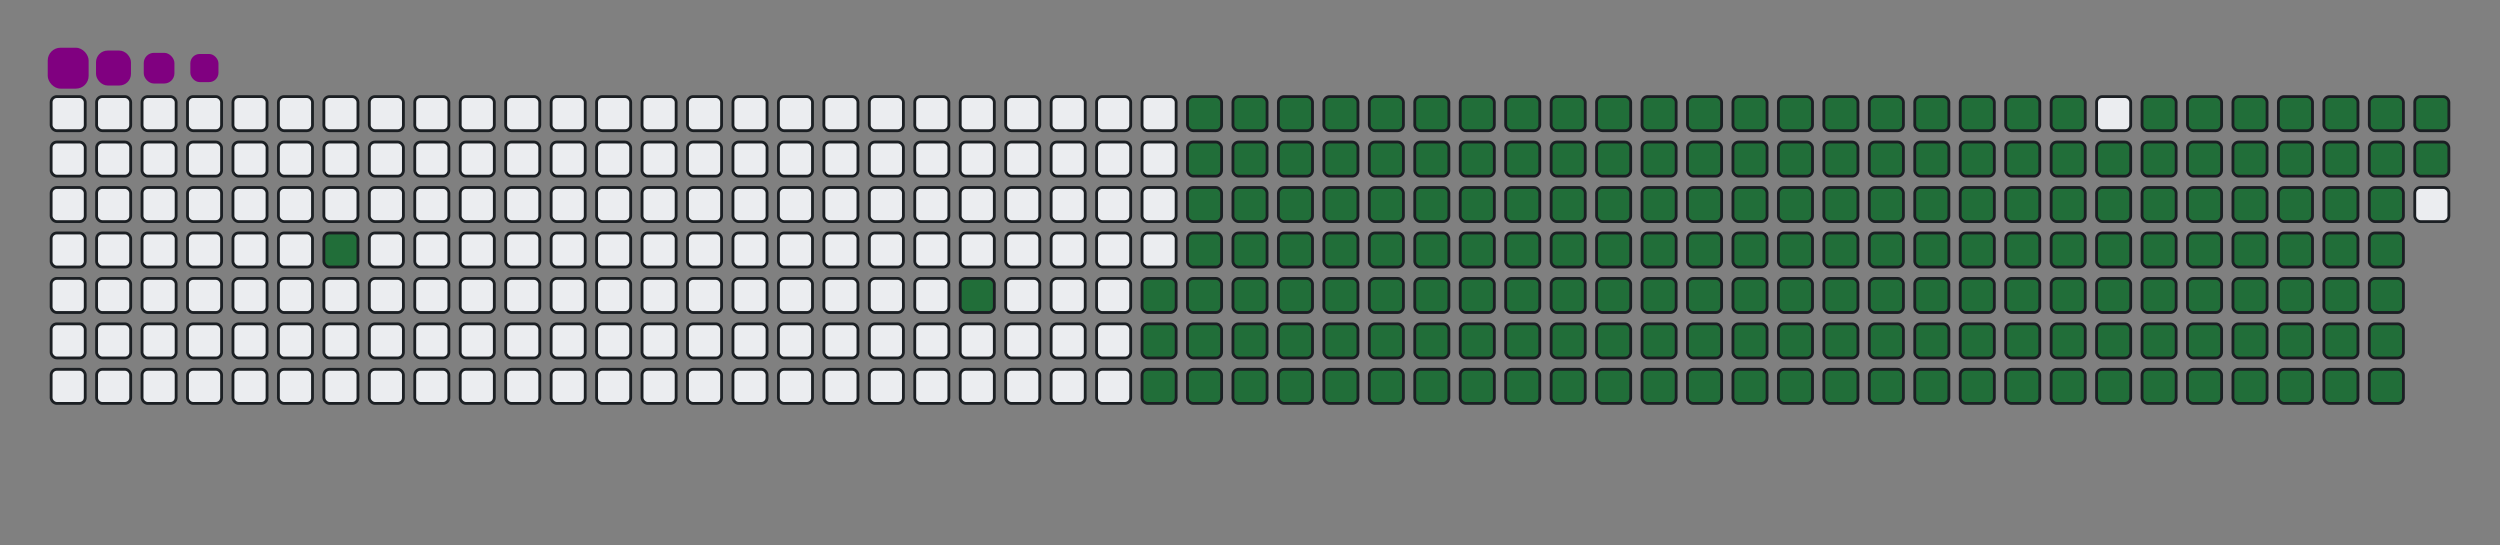 <svg viewBox="-16 -32 880 192" width="880" height="192" xmlns="http://www.w3.org/2000/svg"><rect x="-16" y="-32" width="880" height="192" fill="#808080" stroke="none"/><desc>Generated with https://github.com/Platane/snk</desc><style>@keyframes c0{3.63%{fill:#216e39}3.65%,to{fill:#ebedf0}}@keyframes c1{9.08%{fill:#216e39}9.1%,to{fill:#ebedf0}}@keyframes c2{10.54%{fill:#216e39}10.56%,to{fill:#ebedf0}}@keyframes c3{58.17%{fill:#216e39}58.19%,to{fill:#ebedf0}}@keyframes c4{58.54%{fill:#216e39}58.56%,to{fill:#ebedf0}}@keyframes c5{36.35%{fill:#216e39}36.37%,to{fill:#ebedf0}}@keyframes c6{36.72%{fill:#216e39}36.74%,to{fill:#ebedf0}}@keyframes c7{77.08%{fill:#216e39}77.1%,to{fill:#ebedf0}}@keyframes c8{77.44%{fill:#216e39}77.46%,to{fill:#ebedf0}}@keyframes c9{10.9%{fill:#216e39}10.92%,to{fill:#ebedf0}}@keyframes ca{57.81%{fill:#216e39}57.83%,to{fill:#ebedf0}}@keyframes cb{58.9%{fill:#216e39}58.92%,to{fill:#ebedf0}}@keyframes cc{35.99%{fill:#216e39}36.01%,to{fill:#ebedf0}}@keyframes cd{37.08%{fill:#216e39}37.1%,to{fill:#ebedf0}}@keyframes ce{76.72%{fill:#216e39}76.74%,to{fill:#ebedf0}}@keyframes cf{77.81%{fill:#216e39}77.83%,to{fill:#ebedf0}}@keyframes cg{11.26%{fill:#216e39}11.28%,to{fill:#ebedf0}}@keyframes ch{57.44%{fill:#216e39}57.46%,to{fill:#ebedf0}}@keyframes ci{59.26%{fill:#216e39}59.28%,to{fill:#ebedf0}}@keyframes cj{35.63%{fill:#216e39}35.65%,to{fill:#ebedf0}}@keyframes ck{37.44%{fill:#216e39}37.46%,to{fill:#ebedf0}}@keyframes cl{76.35%{fill:#216e39}76.37%,to{fill:#ebedf0}}@keyframes cm{78.17%{fill:#216e39}78.19%,to{fill:#ebedf0}}@keyframes cn{11.63%{fill:#216e39}11.65%,to{fill:#ebedf0}}@keyframes co{57.08%{fill:#216e39}57.1%,to{fill:#ebedf0}}@keyframes cp{59.63%{fill:#216e39}59.65%,to{fill:#ebedf0}}@keyframes cq{35.26%{fill:#216e39}35.28%,to{fill:#ebedf0}}@keyframes cr{37.81%{fill:#216e39}37.83%,to{fill:#ebedf0}}@keyframes cs{75.99%{fill:#216e39}76.01%,to{fill:#ebedf0}}@keyframes ct{78.54%{fill:#216e39}78.56%,to{fill:#ebedf0}}@keyframes cu{11.99%{fill:#216e39}12.01%,to{fill:#ebedf0}}@keyframes cv{56.72%{fill:#216e39}56.74%,to{fill:#ebedf0}}@keyframes cw{59.99%{fill:#216e39}60.01%,to{fill:#ebedf0}}@keyframes cx{34.9%{fill:#216e39}34.92%,to{fill:#ebedf0}}@keyframes cy{38.17%{fill:#216e39}38.19%,to{fill:#ebedf0}}@keyframes cz{75.63%{fill:#216e39}75.65%,to{fill:#ebedf0}}@keyframes c10{78.9%{fill:#216e39}78.92%,to{fill:#ebedf0}}@keyframes c11{12.35%{fill:#216e39}12.37%,to{fill:#ebedf0}}@keyframes c12{56.35%{fill:#216e39}56.37%,to{fill:#ebedf0}}@keyframes c13{60.35%{fill:#216e39}60.37%,to{fill:#ebedf0}}@keyframes c14{34.54%{fill:#216e39}34.56%,to{fill:#ebedf0}}@keyframes c15{38.54%{fill:#216e39}38.56%,to{fill:#ebedf0}}@keyframes c16{75.26%{fill:#216e39}75.28%,to{fill:#ebedf0}}@keyframes c17{79.26%{fill:#216e39}79.28%,to{fill:#ebedf0}}@keyframes c18{12.72%{fill:#216e39}12.74%,to{fill:#ebedf0}}@keyframes c19{55.99%{fill:#216e39}56.01%,to{fill:#ebedf0}}@keyframes c1a{60.72%{fill:#216e39}60.74%,to{fill:#ebedf0}}@keyframes c1b{34.17%{fill:#216e39}34.19%,to{fill:#ebedf0}}@keyframes c1c{38.9%{fill:#216e39}38.92%,to{fill:#ebedf0}}@keyframes c1d{74.9%{fill:#216e39}74.92%,to{fill:#ebedf0}}@keyframes c1e{79.63%{fill:#216e39}79.65%,to{fill:#ebedf0}}@keyframes c1f{13.08%{fill:#216e39}13.1%,to{fill:#ebedf0}}@keyframes c1g{55.63%{fill:#216e39}55.65%,to{fill:#ebedf0}}@keyframes c1h{61.08%{fill:#216e39}61.1%,to{fill:#ebedf0}}@keyframes c1i{33.81%{fill:#216e39}33.83%,to{fill:#ebedf0}}@keyframes c1j{39.26%{fill:#216e39}39.28%,to{fill:#ebedf0}}@keyframes c1k{74.54%{fill:#216e39}74.56%,to{fill:#ebedf0}}@keyframes c1l{79.99%{fill:#216e39}80.01%,to{fill:#ebedf0}}@keyframes c1m{13.44%{fill:#216e39}13.46%,to{fill:#ebedf0}}@keyframes c1n{55.26%{fill:#216e39}55.28%,to{fill:#ebedf0}}@keyframes c1o{61.44%{fill:#216e39}61.46%,to{fill:#ebedf0}}@keyframes c1p{33.44%{fill:#216e39}33.46%,to{fill:#ebedf0}}@keyframes c1q{39.63%{fill:#216e39}39.65%,to{fill:#ebedf0}}@keyframes c1r{74.17%{fill:#216e39}74.19%,to{fill:#ebedf0}}@keyframes c1s{80.35%{fill:#216e39}80.37%,to{fill:#ebedf0}}@keyframes c1t{13.81%{fill:#216e39}13.83%,to{fill:#ebedf0}}@keyframes c1u{54.9%{fill:#216e39}54.92%,to{fill:#ebedf0}}@keyframes c1v{61.81%{fill:#216e39}61.83%,to{fill:#ebedf0}}@keyframes c1w{33.08%{fill:#216e39}33.1%,to{fill:#ebedf0}}@keyframes c1x{39.99%{fill:#216e39}40.01%,to{fill:#ebedf0}}@keyframes c1y{73.81%{fill:#216e39}73.83%,to{fill:#ebedf0}}@keyframes c1z{80.72%{fill:#216e39}80.74%,to{fill:#ebedf0}}@keyframes c20{14.17%{fill:#216e39}14.19%,to{fill:#ebedf0}}@keyframes c21{54.54%{fill:#216e39}54.56%,to{fill:#ebedf0}}@keyframes c22{62.17%{fill:#216e39}62.19%,to{fill:#ebedf0}}@keyframes c23{32.72%{fill:#216e39}32.74%,to{fill:#ebedf0}}@keyframes c24{40.35%{fill:#216e39}40.37%,to{fill:#ebedf0}}@keyframes c25{73.44%{fill:#216e39}73.46%,to{fill:#ebedf0}}@keyframes c26{81.08%{fill:#216e39}81.1%,to{fill:#ebedf0}}@keyframes c27{14.54%{fill:#216e39}14.56%,to{fill:#ebedf0}}@keyframes c28{54.17%{fill:#216e39}54.19%,to{fill:#ebedf0}}@keyframes c29{62.54%{fill:#216e39}62.56%,to{fill:#ebedf0}}@keyframes c2a{32.35%{fill:#216e39}32.37%,to{fill:#ebedf0}}@keyframes c2b{40.72%{fill:#216e39}40.74%,to{fill:#ebedf0}}@keyframes c2c{73.08%{fill:#216e39}73.1%,to{fill:#ebedf0}}@keyframes c2d{81.44%{fill:#216e39}81.46%,to{fill:#ebedf0}}@keyframes c2e{14.9%{fill:#216e39}14.92%,to{fill:#ebedf0}}@keyframes c2f{53.81%{fill:#216e39}53.83%,to{fill:#ebedf0}}@keyframes c2g{62.9%{fill:#216e39}62.92%,to{fill:#ebedf0}}@keyframes c2h{31.99%{fill:#216e39}32.01%,to{fill:#ebedf0}}@keyframes c2i{41.08%{fill:#216e39}41.1%,to{fill:#ebedf0}}@keyframes c2j{72.72%{fill:#216e39}72.74%,to{fill:#ebedf0}}@keyframes c2k{81.81%{fill:#216e39}81.83%,to{fill:#ebedf0}}@keyframes c2l{15.26%{fill:#216e39}15.28%,to{fill:#ebedf0}}@keyframes c2m{53.44%{fill:#216e39}53.46%,to{fill:#ebedf0}}@keyframes c2n{63.26%{fill:#216e39}63.28%,to{fill:#ebedf0}}@keyframes c2o{31.63%{fill:#216e39}31.65%,to{fill:#ebedf0}}@keyframes c2p{41.44%{fill:#216e39}41.46%,to{fill:#ebedf0}}@keyframes c2q{72.35%{fill:#216e39}72.37%,to{fill:#ebedf0}}@keyframes c2r{82.17%{fill:#216e39}82.19%,to{fill:#ebedf0}}@keyframes c2s{15.63%{fill:#216e39}15.65%,to{fill:#ebedf0}}@keyframes c2t{53.08%{fill:#216e39}53.1%,to{fill:#ebedf0}}@keyframes c2u{63.63%{fill:#216e39}63.65%,to{fill:#ebedf0}}@keyframes c2v{31.26%{fill:#216e39}31.28%,to{fill:#ebedf0}}@keyframes c2w{41.81%{fill:#216e39}41.83%,to{fill:#ebedf0}}@keyframes c2x{71.99%{fill:#216e39}72.01%,to{fill:#ebedf0}}@keyframes c2y{82.54%{fill:#216e39}82.56%,to{fill:#ebedf0}}@keyframes c2z{15.99%{fill:#216e39}16.01%,to{fill:#ebedf0}}@keyframes c30{52.72%{fill:#216e39}52.74%,to{fill:#ebedf0}}@keyframes c31{63.99%{fill:#216e39}64.01%,to{fill:#ebedf0}}@keyframes c32{30.9%{fill:#216e39}30.92%,to{fill:#ebedf0}}@keyframes c33{42.17%{fill:#216e39}42.19%,to{fill:#ebedf0}}@keyframes c34{71.63%{fill:#216e39}71.65%,to{fill:#ebedf0}}@keyframes c35{82.9%{fill:#216e39}82.92%,to{fill:#ebedf0}}@keyframes c36{16.35%{fill:#216e39}16.37%,to{fill:#ebedf0}}@keyframes c37{52.35%{fill:#216e39}52.37%,to{fill:#ebedf0}}@keyframes c38{64.35%{fill:#216e39}64.37%,to{fill:#ebedf0}}@keyframes c39{30.54%{fill:#216e39}30.56%,to{fill:#ebedf0}}@keyframes c3a{42.54%{fill:#216e39}42.56%,to{fill:#ebedf0}}@keyframes c3b{71.26%{fill:#216e39}71.28%,to{fill:#ebedf0}}@keyframes c3c{83.26%{fill:#216e39}83.28%,to{fill:#ebedf0}}@keyframes c3d{16.72%{fill:#216e39}16.74%,to{fill:#ebedf0}}@keyframes c3e{51.99%{fill:#216e39}52.01%,to{fill:#ebedf0}}@keyframes c3f{64.72%{fill:#216e39}64.74%,to{fill:#ebedf0}}@keyframes c3g{30.17%{fill:#216e39}30.19%,to{fill:#ebedf0}}@keyframes c3h{42.9%{fill:#216e39}42.92%,to{fill:#ebedf0}}@keyframes c3i{70.9%{fill:#216e39}70.92%,to{fill:#ebedf0}}@keyframes c3j{70.54%{fill:#216e39}70.56%,to{fill:#ebedf0}}@keyframes c3k{17.08%{fill:#216e39}17.1%,to{fill:#ebedf0}}@keyframes c3l{51.63%{fill:#216e39}51.65%,to{fill:#ebedf0}}@keyframes c3m{65.08%{fill:#216e39}65.1%,to{fill:#ebedf0}}@keyframes c3n{29.81%{fill:#216e39}29.83%,to{fill:#ebedf0}}@keyframes c3o{43.26%{fill:#216e39}43.28%,to{fill:#ebedf0}}@keyframes c3p{43.63%{fill:#216e39}43.65%,to{fill:#ebedf0}}@keyframes c3q{70.17%{fill:#216e39}70.19%,to{fill:#ebedf0}}@keyframes c3r{17.44%{fill:#216e39}17.46%,to{fill:#ebedf0}}@keyframes c3s{51.26%{fill:#216e39}51.28%,to{fill:#ebedf0}}@keyframes c3t{65.44%{fill:#216e39}65.46%,to{fill:#ebedf0}}@keyframes c3u{29.44%{fill:#216e39}29.46%,to{fill:#ebedf0}}@keyframes c3v{29.08%{fill:#216e39}29.1%,to{fill:#ebedf0}}@keyframes c3w{43.99%{fill:#216e39}44.01%,to{fill:#ebedf0}}@keyframes c3x{44.35%{fill:#216e39}44.37%,to{fill:#ebedf0}}@keyframes c3y{17.81%{fill:#216e39}17.83%,to{fill:#ebedf0}}@keyframes c3z{50.9%{fill:#216e39}50.92%,to{fill:#ebedf0}}@keyframes c40{65.81%{fill:#216e39}65.83%,to{fill:#ebedf0}}@keyframes c41{28.72%{fill:#216e39}28.74%,to{fill:#ebedf0}}@keyframes c42{28.35%{fill:#216e39}28.37%,to{fill:#ebedf0}}@keyframes c43{44.72%{fill:#216e39}44.74%,to{fill:#ebedf0}}@keyframes c44{18.17%{fill:#216e39}18.19%,to{fill:#ebedf0}}@keyframes c45{50.54%{fill:#216e39}50.56%,to{fill:#ebedf0}}@keyframes c46{66.17%{fill:#216e39}66.19%,to{fill:#ebedf0}}@keyframes c47{24.35%{fill:#216e39}24.37%,to{fill:#ebedf0}}@keyframes c48{24.72%{fill:#216e39}24.74%,to{fill:#ebedf0}}@keyframes c49{27.99%{fill:#216e39}28.01%,to{fill:#ebedf0}}@keyframes c4a{45.08%{fill:#216e39}45.1%,to{fill:#ebedf0}}@keyframes c4b{18.54%{fill:#216e39}18.56%,to{fill:#ebedf0}}@keyframes c4c{50.17%{fill:#216e39}50.19%,to{fill:#ebedf0}}@keyframes c4d{66.54%{fill:#216e39}66.56%,to{fill:#ebedf0}}@keyframes c4e{23.99%{fill:#216e39}24.01%,to{fill:#ebedf0}}@keyframes c4f{25.08%{fill:#216e39}25.1%,to{fill:#ebedf0}}@keyframes c4g{27.63%{fill:#216e39}27.65%,to{fill:#ebedf0}}@keyframes c4h{45.44%{fill:#216e39}45.46%,to{fill:#ebedf0}}@keyframes c4i{18.9%{fill:#216e39}18.92%,to{fill:#ebedf0}}@keyframes c4j{49.81%{fill:#216e39}49.83%,to{fill:#ebedf0}}@keyframes c4k{66.9%{fill:#216e39}66.92%,to{fill:#ebedf0}}@keyframes c4l{23.63%{fill:#216e39}23.65%,to{fill:#ebedf0}}@keyframes c4m{25.44%{fill:#216e39}25.46%,to{fill:#ebedf0}}@keyframes c4n{27.26%{fill:#216e39}27.28%,to{fill:#ebedf0}}@keyframes c4o{45.81%{fill:#216e39}45.83%,to{fill:#ebedf0}}@keyframes c4p{19.26%{fill:#216e39}19.28%,to{fill:#ebedf0}}@keyframes c4q{49.44%{fill:#216e39}49.46%,to{fill:#ebedf0}}@keyframes c4r{67.26%{fill:#216e39}67.28%,to{fill:#ebedf0}}@keyframes c4s{23.26%{fill:#216e39}23.28%,to{fill:#ebedf0}}@keyframes c4t{25.81%{fill:#216e39}25.83%,to{fill:#ebedf0}}@keyframes c4u{26.9%{fill:#216e39}26.92%,to{fill:#ebedf0}}@keyframes c4v{46.17%{fill:#216e39}46.19%,to{fill:#ebedf0}}@keyframes c4w{19.63%{fill:#216e39}19.65%,to{fill:#ebedf0}}@keyframes c4x{49.08%{fill:#216e39}49.1%,to{fill:#ebedf0}}@keyframes c4y{48.72%{fill:#216e39}48.74%,to{fill:#ebedf0}}@keyframes c4z{22.9%{fill:#216e39}22.92%,to{fill:#ebedf0}}@keyframes c50{26.17%{fill:#216e39}26.19%,to{fill:#ebedf0}}@keyframes c51{26.54%{fill:#216e39}26.56%,to{fill:#ebedf0}}@keyframes c52{46.54%{fill:#216e39}46.56%,to{fill:#ebedf0}}@keyframes c53{19.99%{fill:#216e39}20.01%,to{fill:#ebedf0}}@keyframes c54{47.26%{fill:#216e39}47.28%,to{fill:#ebedf0}}@keyframes c55{48.35%{fill:#216e39}48.37%,to{fill:#ebedf0}}@keyframes c56{22.54%{fill:#216e39}22.56%,to{fill:#ebedf0}}@keyframes c57{21.44%{fill:#216e39}21.46%,to{fill:#ebedf0}}@keyframes c58{21.08%{fill:#216e39}21.1%,to{fill:#ebedf0}}@keyframes c59{20.72%{fill:#216e39}20.74%,to{fill:#ebedf0}}@keyframes c5a{20.35%{fill:#216e39}20.37%,to{fill:#ebedf0}}@keyframes c5b{47.63%{fill:#216e39}47.65%,to{fill:#ebedf0}}@keyframes c5c{47.99%{fill:#216e39}48.01%,to{fill:#ebedf0}}@keyframes c5d{22.17%{fill:#216e39}22.19%,to{fill:#ebedf0}}@keyframes c5e{21.81%{fill:#216e39}21.83%,to{fill:#ebedf0}}@keyframes u0{3.63%{transform:scale(0,1)}10.54%,3.65%,9.08%,9.1%{transform:scale(.01,1)}10.56%,10.9%,10.92%,11.26%{transform:scale(.02,1)}11.28%,11.63%,11.65%,11.99%{transform:scale(.03,1)}12.01%,12.35%,12.37%,12.72%{transform:scale(.04,1)}12.74%,13.08%,13.1%,13.44%{transform:scale(.05,1)}13.46%,13.81%,13.83%,14.17%{transform:scale(.06,1)}14.19%,14.54%,14.56%,14.9%{transform:scale(.07,1)}14.92%,15.26%,15.28%,15.63%{transform:scale(.08,1)}15.65%,15.99%,16.01%,16.35%{transform:scale(.09,1)}16.37%,16.72%,16.74%,17.08%{transform:scale(.1,1)}17.1%,17.44%,17.46%,17.81%{transform:scale(.11,1)}17.83%,18.17%,18.19%,18.54%{transform:scale(.12,1)}18.56%,18.9%,18.92%,19.26%{transform:scale(.13,1)}19.28%,19.63%,19.65%,19.99%{transform:scale(.14,1)}20.01%,20.35%,20.37%,20.72%{transform:scale(.15,1)}20.74%,21.08%,21.1%,21.44%{transform:scale(.16,1)}21.46%,21.81%,21.83%,22.17%{transform:scale(.17,1)}22.19%,22.54%,22.56%,22.9%{transform:scale(.18,1)}22.92%,23.26%,23.28%,23.63%{transform:scale(.19,1)}23.65%,23.99%{transform:scale(.2,1)}24.01%,24.35%,24.37%,24.72%{transform:scale(.21,1)}24.74%,25.08%,25.1%,25.44%{transform:scale(.22,1)}25.46%,25.81%,25.83%,26.17%{transform:scale(.23,1)}26.19%,26.54%,26.56%,26.9%{transform:scale(.24,1)}26.92%,27.26%,27.28%,27.63%{transform:scale(.25,1)}27.65%,27.99%,28.01%,28.35%{transform:scale(.26,1)}28.37%,28.72%,28.74%,29.08%{transform:scale(.27,1)}29.1%,29.44%,29.46%,29.81%{transform:scale(.28,1)}29.83%,30.17%,30.19%,30.54%{transform:scale(.29,1)}30.56%,30.9%,30.92%,31.26%{transform:scale(.3,1)}31.28%,31.63%,31.65%,31.99%{transform:scale(.31,1)}32.01%,32.35%,32.37%,32.72%{transform:scale(.32,1)}32.74%,33.08%,33.1%,33.44%{transform:scale(.33,1)}33.46%,33.81%,33.83%,34.17%{transform:scale(.34,1)}34.19%,34.54%,34.56%,34.9%{transform:scale(.35,1)}34.92%,35.26%,35.28%,35.63%{transform:scale(.36,1)}35.65%,35.99%,36.01%,36.35%{transform:scale(.37,1)}36.37%,36.72%,36.74%,37.08%{transform:scale(.38,1)}37.1%,37.44%,37.46%,37.81%{transform:scale(.39,1)}37.83%,38.17%{transform:scale(.4,1)}38.19%,38.54%,38.56%,38.9%{transform:scale(.41,1)}38.92%,39.26%,39.28%,39.63%{transform:scale(.42,1)}39.65%,39.99%,40.01%,40.35%{transform:scale(.43,1)}40.37%,40.72%,40.74%,41.08%{transform:scale(.44,1)}41.1%,41.44%,41.46%,41.81%{transform:scale(.45,1)}41.83%,42.17%,42.19%,42.54%{transform:scale(.46,1)}42.56%,42.9%,42.92%,43.26%{transform:scale(.47,1)}43.28%,43.63%,43.65%,43.99%{transform:scale(.48,1)}44.01%,44.35%,44.37%,44.72%{transform:scale(.49,1)}44.74%,45.08%,45.1%,45.44%{transform:scale(.5,1)}45.46%,45.81%,45.83%,46.17%{transform:scale(.51,1)}46.19%,46.54%,46.56%,47.26%{transform:scale(.52,1)}47.28%,47.63%,47.65%,47.99%{transform:scale(.53,1)}48.01%,48.35%,48.37%,48.72%{transform:scale(.54,1)}48.74%,49.08%,49.1%,49.44%{transform:scale(.55,1)}49.46%,49.81%,49.83%,50.17%{transform:scale(.56,1)}50.19%,50.54%,50.56%,50.9%{transform:scale(.57,1)}50.92%,51.26%,51.28%,51.63%{transform:scale(.58,1)}51.65%,51.99%,52.01%,52.35%{transform:scale(.59,1)}52.37%,52.72%{transform:scale(.6,1)}52.74%,53.08%,53.1%,53.44%{transform:scale(.61,1)}53.46%,53.81%,53.83%,54.17%{transform:scale(.62,1)}54.19%,54.54%,54.56%,54.9%{transform:scale(.63,1)}54.92%,55.26%,55.28%,55.63%{transform:scale(.64,1)}55.65%,55.99%,56.01%,56.35%{transform:scale(.65,1)}56.37%,56.72%,56.74%,57.08%{transform:scale(.66,1)}57.1%,57.44%,57.46%,57.81%{transform:scale(.67,1)}57.83%,58.17%,58.19%,58.54%{transform:scale(.68,1)}58.56%,58.9%,58.92%,59.26%{transform:scale(.69,1)}59.28%,59.63%,59.65%,59.99%{transform:scale(.7,1)}60.01%,60.35%,60.37%,60.72%{transform:scale(.71,1)}60.74%,61.08%,61.1%,61.44%{transform:scale(.72,1)}61.46%,61.81%,61.83%,62.17%{transform:scale(.73,1)}62.19%,62.54%,62.56%,62.9%{transform:scale(.74,1)}62.92%,63.26%,63.28%,63.63%{transform:scale(.75,1)}63.65%,63.99%,64.01%,64.35%{transform:scale(.76,1)}64.37%,64.72%,64.74%,65.08%{transform:scale(.77,1)}65.1%,65.44%,65.46%,65.81%{transform:scale(.78,1)}65.83%,66.17%,66.19%,66.54%{transform:scale(.79,1)}66.56%,66.9%{transform:scale(.8,1)}66.92%,67.26%,67.28%,70.17%{transform:scale(.81,1)}70.19%,70.54%,70.56%,70.9%{transform:scale(.82,1)}70.92%,71.26%,71.28%,71.63%{transform:scale(.83,1)}71.65%,71.99%,72.01%,72.35%{transform:scale(.84,1)}72.37%,72.72%,72.74%,73.08%{transform:scale(.85,1)}73.1%,73.44%,73.46%,73.81%{transform:scale(.86,1)}73.83%,74.17%,74.19%,74.54%{transform:scale(.87,1)}74.56%,74.9%,74.92%,75.26%{transform:scale(.88,1)}75.28%,75.63%,75.65%,75.99%{transform:scale(.89,1)}76.01%,76.35%,76.37%,76.72%{transform:scale(.9,1)}76.74%,77.08%,77.1%,77.44%{transform:scale(.91,1)}77.46%,77.81%,77.83%,78.17%{transform:scale(.92,1)}78.19%,78.54%,78.56%,78.9%{transform:scale(.93,1)}78.92%,79.26%,79.28%,79.63%{transform:scale(.94,1)}79.65%,79.99%,80.01%,80.35%{transform:scale(.95,1)}80.37%,80.72%,80.74%,81.08%{transform:scale(.96,1)}81.1%,81.44%,81.46%,81.81%{transform:scale(.97,1)}81.83%,82.17%,82.19%,82.54%{transform:scale(.98,1)}82.56%,82.9%,82.92%,83.26%{transform:scale(.99,1)}83.28%,to{transform:scale(1,1)}}@keyframes s0{0%,99.64%{transform:translate(0,-16px)}.36%{transform:translate(0,0)}2.55%{transform:translate(96px,0)}3.64%{transform:translate(96px,48px)}8.73%{transform:translate(320px,48px)}9.09%{transform:translate(320px,64px)}20.36%{transform:translate(816px,64px)}21.45%{transform:translate(816px,16px)}21.82%{transform:translate(832px,16px)}22.18%{transform:translate(832px,0)}24.36%{transform:translate(736px,0)}24.73%{transform:translate(736px,16px)}26.18%{transform:translate(800px,16px)}26.55%{transform:translate(800px,32px)}28.36%{transform:translate(720px,32px)}28.73%{transform:translate(720px,16px)}29.09%{transform:translate(704px,16px)}29.45%{transform:translate(704px,0)}36.36%{transform:translate(400px,0)}36.73%{transform:translate(400px,16px)}43.27%{transform:translate(688px,16px)}43.64%{transform:translate(688px,32px)}44%{transform:translate(704px,32px)}44.36%{transform:translate(704px,48px)}46.55%{transform:translate(800px,48px)}47.27%{transform:translate(800px,80px)}47.64%{transform:translate(816px,80px)}48%{transform:translate(816px,96px)}48.73%{transform:translate(784px,96px)}49.09%{transform:translate(784px,80px)}58.18%{transform:translate(384px,80px)}58.55%{transform:translate(384px,96px)}67.27%{transform:translate(768px,96px)}68.36%{transform:translate(768px,48px)}70.55%{transform:translate(672px,48px)}70.91%{transform:translate(672px,32px)}77.09%{transform:translate(400px,32px)}77.45%{transform:translate(400px,48px)}83.27%{transform:translate(656px,48px)}83.64%{transform:translate(656px,32px)}95.64%{transform:translate(128px,32px)}96%{transform:translate(128px,16px)}97.09%{transform:translate(80px,16px)}97.82%{transform:translate(80px,-16px)}}@keyframes s1{0%,99.64%{transform:translate(16px,-16px)}.36%{transform:translate(0,-16px)}.73%{transform:translate(0,0)}2.91%{transform:translate(96px,0)}4%{transform:translate(96px,48px)}9.09%{transform:translate(320px,48px)}9.45%{transform:translate(320px,64px)}20.73%{transform:translate(816px,64px)}21.82%{transform:translate(816px,16px)}22.18%{transform:translate(832px,16px)}22.55%{transform:translate(832px,0)}24.73%{transform:translate(736px,0)}25.09%{transform:translate(736px,16px)}26.55%{transform:translate(800px,16px)}26.91%{transform:translate(800px,32px)}28.73%{transform:translate(720px,32px)}29.09%{transform:translate(720px,16px)}29.45%{transform:translate(704px,16px)}29.82%{transform:translate(704px,0)}36.73%{transform:translate(400px,0)}37.09%{transform:translate(400px,16px)}43.64%{transform:translate(688px,16px)}44%{transform:translate(688px,32px)}44.36%{transform:translate(704px,32px)}44.73%{transform:translate(704px,48px)}46.91%{transform:translate(800px,48px)}47.64%{transform:translate(800px,80px)}48%{transform:translate(816px,80px)}48.36%{transform:translate(816px,96px)}49.09%{transform:translate(784px,96px)}49.45%{transform:translate(784px,80px)}58.55%{transform:translate(384px,80px)}58.91%{transform:translate(384px,96px)}67.64%{transform:translate(768px,96px)}68.73%{transform:translate(768px,48px)}70.91%{transform:translate(672px,48px)}71.27%{transform:translate(672px,32px)}77.45%{transform:translate(400px,32px)}77.82%{transform:translate(400px,48px)}83.64%{transform:translate(656px,48px)}84%{transform:translate(656px,32px)}96%{transform:translate(128px,32px)}96.36%{transform:translate(128px,16px)}97.45%{transform:translate(80px,16px)}98.18%{transform:translate(80px,-16px)}}@keyframes s2{0%,99.64%{transform:translate(32px,-16px)}.73%{transform:translate(0,-16px)}1.09%{transform:translate(0,0)}3.27%{transform:translate(96px,0)}4.36%{transform:translate(96px,48px)}9.45%{transform:translate(320px,48px)}9.82%{transform:translate(320px,64px)}21.09%{transform:translate(816px,64px)}22.18%{transform:translate(816px,16px)}22.55%{transform:translate(832px,16px)}22.91%{transform:translate(832px,0)}25.09%{transform:translate(736px,0)}25.45%{transform:translate(736px,16px)}26.91%{transform:translate(800px,16px)}27.27%{transform:translate(800px,32px)}29.09%{transform:translate(720px,32px)}29.45%{transform:translate(720px,16px)}29.82%{transform:translate(704px,16px)}30.18%{transform:translate(704px,0)}37.09%{transform:translate(400px,0)}37.45%{transform:translate(400px,16px)}44%{transform:translate(688px,16px)}44.36%{transform:translate(688px,32px)}44.73%{transform:translate(704px,32px)}45.09%{transform:translate(704px,48px)}47.27%{transform:translate(800px,48px)}48%{transform:translate(800px,80px)}48.36%{transform:translate(816px,80px)}48.73%{transform:translate(816px,96px)}49.45%{transform:translate(784px,96px)}49.82%{transform:translate(784px,80px)}58.91%{transform:translate(384px,80px)}59.27%{transform:translate(384px,96px)}68%{transform:translate(768px,96px)}69.09%{transform:translate(768px,48px)}71.27%{transform:translate(672px,48px)}71.64%{transform:translate(672px,32px)}77.82%{transform:translate(400px,32px)}78.18%{transform:translate(400px,48px)}84%{transform:translate(656px,48px)}84.36%{transform:translate(656px,32px)}96.36%{transform:translate(128px,32px)}96.73%{transform:translate(128px,16px)}97.82%{transform:translate(80px,16px)}98.55%{transform:translate(80px,-16px)}}@keyframes s3{0%,99.64%{transform:translate(48px,-16px)}1.09%{transform:translate(0,-16px)}1.45%{transform:translate(0,0)}3.64%{transform:translate(96px,0)}4.73%{transform:translate(96px,48px)}9.82%{transform:translate(320px,48px)}10.18%{transform:translate(320px,64px)}21.45%{transform:translate(816px,64px)}22.55%{transform:translate(816px,16px)}22.91%{transform:translate(832px,16px)}23.27%{transform:translate(832px,0)}25.45%{transform:translate(736px,0)}25.82%{transform:translate(736px,16px)}27.27%{transform:translate(800px,16px)}27.64%{transform:translate(800px,32px)}29.45%{transform:translate(720px,32px)}29.82%{transform:translate(720px,16px)}30.18%{transform:translate(704px,16px)}30.55%{transform:translate(704px,0)}37.45%{transform:translate(400px,0)}37.82%{transform:translate(400px,16px)}44.36%{transform:translate(688px,16px)}44.73%{transform:translate(688px,32px)}45.09%{transform:translate(704px,32px)}45.45%{transform:translate(704px,48px)}47.64%{transform:translate(800px,48px)}48.36%{transform:translate(800px,80px)}48.73%{transform:translate(816px,80px)}49.09%{transform:translate(816px,96px)}49.82%{transform:translate(784px,96px)}50.18%{transform:translate(784px,80px)}59.27%{transform:translate(384px,80px)}59.64%{transform:translate(384px,96px)}68.36%{transform:translate(768px,96px)}69.45%{transform:translate(768px,48px)}71.64%{transform:translate(672px,48px)}72%{transform:translate(672px,32px)}78.18%{transform:translate(400px,32px)}78.55%{transform:translate(400px,48px)}84.36%{transform:translate(656px,48px)}84.73%{transform:translate(656px,32px)}96.73%{transform:translate(128px,32px)}97.09%{transform:translate(128px,16px)}98.18%{transform:translate(80px,16px)}98.91%{transform:translate(80px,-16px)}}:root{--cb:#1b1f230a;--cs:purple;--ce:#ebedf0;--c0:#ebedf0;--c1:#9be9a8;--c2:#40c463;--c3:#30a14e;--c4:#216e39}@media (prefers-color-scheme:dark){:root{--cb:#1b1f230a;--cs:purple;--ce:#161b22;--c1:#01311f;--c2:#034525;--c3:#0f6d31;--c4:#00c647}}.c{shape-rendering:geometricPrecision;fill:#ebedf0;stroke-width:1px;stroke:#1b1f230a;animation:none 27500ms linear infinite}.c.c0,.c.c1,.c.c2{fill:#216e39;animation-name:c0}.c.c1,.c.c2{animation-name:c1}.c.c2{animation-name:c2}.c.c3,.c.c4,.c.c5{fill:#216e39;animation-name:c3}.c.c4,.c.c5{animation-name:c4}.c.c5{animation-name:c5}.c.c6,.c.c7,.c.c8{fill:#216e39;animation-name:c6}.c.c7,.c.c8{animation-name:c7}.c.c8{animation-name:c8}.c.c9,.c.ca,.c.cb{fill:#216e39;animation-name:c9}.c.ca,.c.cb{animation-name:ca}.c.cb{animation-name:cb}.c.cc,.c.cd,.c.ce{fill:#216e39;animation-name:cc}.c.cd,.c.ce{animation-name:cd}.c.ce{animation-name:ce}.c.cf,.c.cg,.c.ch{fill:#216e39;animation-name:cf}.c.cg,.c.ch{animation-name:cg}.c.ch{animation-name:ch}.c.ci,.c.cj,.c.ck{fill:#216e39;animation-name:ci}.c.cj,.c.ck{animation-name:cj}.c.ck{animation-name:ck}.c.cl,.c.cm,.c.cn{fill:#216e39;animation-name:cl}.c.cm,.c.cn{animation-name:cm}.c.cn{animation-name:cn}.c.co,.c.cp,.c.cq{fill:#216e39;animation-name:co}.c.cp,.c.cq{animation-name:cp}.c.cq{animation-name:cq}.c.cr,.c.cs,.c.ct{fill:#216e39;animation-name:cr}.c.cs,.c.ct{animation-name:cs}.c.ct{animation-name:ct}.c.cu,.c.cv,.c.cw{fill:#216e39;animation-name:cu}.c.cv,.c.cw{animation-name:cv}.c.cw{animation-name:cw}.c.cx,.c.cy,.c.cz{fill:#216e39;animation-name:cx}.c.cy,.c.cz{animation-name:cy}.c.cz{animation-name:cz}.c.c10,.c.c11,.c.c12{fill:#216e39;animation-name:c10}.c.c11,.c.c12{animation-name:c11}.c.c12{animation-name:c12}.c.c13,.c.c14,.c.c15{fill:#216e39;animation-name:c13}.c.c14,.c.c15{animation-name:c14}.c.c15{animation-name:c15}.c.c16,.c.c17,.c.c18{fill:#216e39;animation-name:c16}.c.c17,.c.c18{animation-name:c17}.c.c18{animation-name:c18}.c.c19,.c.c1a,.c.c1b{fill:#216e39;animation-name:c19}.c.c1a,.c.c1b{animation-name:c1a}.c.c1b{animation-name:c1b}.c.c1c,.c.c1d,.c.c1e{fill:#216e39;animation-name:c1c}.c.c1d,.c.c1e{animation-name:c1d}.c.c1e{animation-name:c1e}.c.c1f,.c.c1g,.c.c1h{fill:#216e39;animation-name:c1f}.c.c1g,.c.c1h{animation-name:c1g}.c.c1h{animation-name:c1h}.c.c1i,.c.c1j,.c.c1k{fill:#216e39;animation-name:c1i}.c.c1j,.c.c1k{animation-name:c1j}.c.c1k{animation-name:c1k}.c.c1l,.c.c1m,.c.c1n{fill:#216e39;animation-name:c1l}.c.c1m,.c.c1n{animation-name:c1m}.c.c1n{animation-name:c1n}.c.c1o,.c.c1p,.c.c1q{fill:#216e39;animation-name:c1o}.c.c1p,.c.c1q{animation-name:c1p}.c.c1q{animation-name:c1q}.c.c1r,.c.c1s,.c.c1t{fill:#216e39;animation-name:c1r}.c.c1s,.c.c1t{animation-name:c1s}.c.c1t{animation-name:c1t}.c.c1u,.c.c1v,.c.c1w{fill:#216e39;animation-name:c1u}.c.c1v,.c.c1w{animation-name:c1v}.c.c1w{animation-name:c1w}.c.c1x,.c.c1y,.c.c1z{fill:#216e39;animation-name:c1x}.c.c1y,.c.c1z{animation-name:c1y}.c.c1z{animation-name:c1z}.c.c20,.c.c21,.c.c22{fill:#216e39;animation-name:c20}.c.c21,.c.c22{animation-name:c21}.c.c22{animation-name:c22}.c.c23,.c.c24,.c.c25{fill:#216e39;animation-name:c23}.c.c24,.c.c25{animation-name:c24}.c.c25{animation-name:c25}.c.c26,.c.c27,.c.c28{fill:#216e39;animation-name:c26}.c.c27,.c.c28{animation-name:c27}.c.c28{animation-name:c28}.c.c29,.c.c2a,.c.c2b{fill:#216e39;animation-name:c29}.c.c2a,.c.c2b{animation-name:c2a}.c.c2b{animation-name:c2b}.c.c2c,.c.c2d,.c.c2e{fill:#216e39;animation-name:c2c}.c.c2d,.c.c2e{animation-name:c2d}.c.c2e{animation-name:c2e}.c.c2f,.c.c2g,.c.c2h{fill:#216e39;animation-name:c2f}.c.c2g,.c.c2h{animation-name:c2g}.c.c2h{animation-name:c2h}.c.c2i,.c.c2j,.c.c2k{fill:#216e39;animation-name:c2i}.c.c2j,.c.c2k{animation-name:c2j}.c.c2k{animation-name:c2k}.c.c2l,.c.c2m,.c.c2n{fill:#216e39;animation-name:c2l}.c.c2m,.c.c2n{animation-name:c2m}.c.c2n{animation-name:c2n}.c.c2o,.c.c2p,.c.c2q{fill:#216e39;animation-name:c2o}.c.c2p,.c.c2q{animation-name:c2p}.c.c2q{animation-name:c2q}.c.c2r,.c.c2s,.c.c2t{fill:#216e39;animation-name:c2r}.c.c2s,.c.c2t{animation-name:c2s}.c.c2t{animation-name:c2t}.c.c2u,.c.c2v,.c.c2w{fill:#216e39;animation-name:c2u}.c.c2v,.c.c2w{animation-name:c2v}.c.c2w{animation-name:c2w}.c.c2x,.c.c2y,.c.c2z{fill:#216e39;animation-name:c2x}.c.c2y,.c.c2z{animation-name:c2y}.c.c2z{animation-name:c2z}.c.c30,.c.c31,.c.c32{fill:#216e39;animation-name:c30}.c.c31,.c.c32{animation-name:c31}.c.c32{animation-name:c32}.c.c33,.c.c34,.c.c35{fill:#216e39;animation-name:c33}.c.c34,.c.c35{animation-name:c34}.c.c35{animation-name:c35}.c.c36,.c.c37,.c.c38{fill:#216e39;animation-name:c36}.c.c37,.c.c38{animation-name:c37}.c.c38{animation-name:c38}.c.c39,.c.c3a,.c.c3b{fill:#216e39;animation-name:c39}.c.c3a,.c.c3b{animation-name:c3a}.c.c3b{animation-name:c3b}.c.c3c,.c.c3d,.c.c3e{fill:#216e39;animation-name:c3c}.c.c3d,.c.c3e{animation-name:c3d}.c.c3e{animation-name:c3e}.c.c3f,.c.c3g,.c.c3h{fill:#216e39;animation-name:c3f}.c.c3g,.c.c3h{animation-name:c3g}.c.c3h{animation-name:c3h}.c.c3i,.c.c3j,.c.c3k{fill:#216e39;animation-name:c3i}.c.c3j,.c.c3k{animation-name:c3j}.c.c3k{animation-name:c3k}.c.c3l,.c.c3m,.c.c3n{fill:#216e39;animation-name:c3l}.c.c3m,.c.c3n{animation-name:c3m}.c.c3n{animation-name:c3n}.c.c3o,.c.c3p,.c.c3q{fill:#216e39;animation-name:c3o}.c.c3p,.c.c3q{animation-name:c3p}.c.c3q{animation-name:c3q}.c.c3r,.c.c3s,.c.c3t{fill:#216e39;animation-name:c3r}.c.c3s,.c.c3t{animation-name:c3s}.c.c3t{animation-name:c3t}.c.c3u,.c.c3v,.c.c3w{fill:#216e39;animation-name:c3u}.c.c3v,.c.c3w{animation-name:c3v}.c.c3w{animation-name:c3w}.c.c3x,.c.c3y,.c.c3z{fill:#216e39;animation-name:c3x}.c.c3y,.c.c3z{animation-name:c3y}.c.c3z{animation-name:c3z}.c.c40,.c.c41,.c.c42{fill:#216e39;animation-name:c40}.c.c41,.c.c42{animation-name:c41}.c.c42{animation-name:c42}.c.c43,.c.c44,.c.c45{fill:#216e39;animation-name:c43}.c.c44,.c.c45{animation-name:c44}.c.c45{animation-name:c45}.c.c46,.c.c47,.c.c48{fill:#216e39;animation-name:c46}.c.c47,.c.c48{animation-name:c47}.c.c48{animation-name:c48}.c.c49,.c.c4a,.c.c4b{fill:#216e39;animation-name:c49}.c.c4a,.c.c4b{animation-name:c4a}.c.c4b{animation-name:c4b}.c.c4c,.c.c4d,.c.c4e{fill:#216e39;animation-name:c4c}.c.c4d,.c.c4e{animation-name:c4d}.c.c4e{animation-name:c4e}.c.c4f,.c.c4g,.c.c4h{fill:#216e39;animation-name:c4f}.c.c4g,.c.c4h{animation-name:c4g}.c.c4h{animation-name:c4h}.c.c4i,.c.c4j,.c.c4k{fill:#216e39;animation-name:c4i}.c.c4j,.c.c4k{animation-name:c4j}.c.c4k{animation-name:c4k}.c.c4l,.c.c4m,.c.c4n{fill:#216e39;animation-name:c4l}.c.c4m,.c.c4n{animation-name:c4m}.c.c4n{animation-name:c4n}.c.c4o,.c.c4p,.c.c4q{fill:#216e39;animation-name:c4o}.c.c4p,.c.c4q{animation-name:c4p}.c.c4q{animation-name:c4q}.c.c4r,.c.c4s,.c.c4t{fill:#216e39;animation-name:c4r}.c.c4s,.c.c4t{animation-name:c4s}.c.c4t{animation-name:c4t}.c.c4u,.c.c4v,.c.c4w{fill:#216e39;animation-name:c4u}.c.c4v,.c.c4w{animation-name:c4v}.c.c4w{animation-name:c4w}.c.c4x,.c.c4y,.c.c4z{fill:#216e39;animation-name:c4x}.c.c4y,.c.c4z{animation-name:c4y}.c.c4z{animation-name:c4z}.c.c50,.c.c51,.c.c52{fill:#216e39;animation-name:c50}.c.c51,.c.c52{animation-name:c51}.c.c52{animation-name:c52}.c.c53,.c.c54,.c.c55{fill:#216e39;animation-name:c53}.c.c54,.c.c55{animation-name:c54}.c.c55{animation-name:c55}.c.c56,.c.c57,.c.c58{fill:#216e39;animation-name:c56}.c.c57,.c.c58{animation-name:c57}.c.c58{animation-name:c58}.c.c59,.c.c5a,.c.c5b{fill:#216e39;animation-name:c59}.c.c5a,.c.c5b{animation-name:c5a}.c.c5b{animation-name:c5b}.c.c5c,.c.c5d,.c.c5e{fill:#216e39;animation-name:c5c}.c.c5d,.c.c5e{animation-name:c5d}.c.c5e{animation-name:c5e}.s,.u{animation:none linear 27500ms infinite}.u,.u.u0{transform-origin:0 0}.u{transform:scale(0,1)}.u.u0{fill:#216e39;animation-name:u0}.s{shape-rendering:geometricPrecision;fill:purple}.s.s0{transform:translate(0,-16px);animation-name:s0}.s.s1{transform:translate(16px,-16px);animation-name:s1}.s.s2{transform:translate(32px,-16px);animation-name:s2}.s.s3{transform:translate(48px,-16px);animation-name:s3}</style><rect class="c" x="2" y="2" rx="2" ry="2" width="12" height="12"/><rect class="c" x="2" y="18" rx="2" ry="2" width="12" height="12"/><rect class="c" x="2" y="34" rx="2" ry="2" width="12" height="12"/><rect class="c" x="2" y="50" rx="2" ry="2" width="12" height="12"/><rect class="c" x="2" y="66" rx="2" ry="2" width="12" height="12"/><rect class="c" x="2" y="82" rx="2" ry="2" width="12" height="12"/><rect class="c" x="2" y="98" rx="2" ry="2" width="12" height="12"/><rect class="c" x="18" y="2" rx="2" ry="2" width="12" height="12"/><rect class="c" x="18" y="18" rx="2" ry="2" width="12" height="12"/><rect class="c" x="18" y="34" rx="2" ry="2" width="12" height="12"/><rect class="c" x="18" y="50" rx="2" ry="2" width="12" height="12"/><rect class="c" x="18" y="66" rx="2" ry="2" width="12" height="12"/><rect class="c" x="18" y="82" rx="2" ry="2" width="12" height="12"/><rect class="c" x="18" y="98" rx="2" ry="2" width="12" height="12"/><rect class="c" x="34" y="2" rx="2" ry="2" width="12" height="12"/><rect class="c" x="34" y="18" rx="2" ry="2" width="12" height="12"/><rect class="c" x="34" y="34" rx="2" ry="2" width="12" height="12"/><rect class="c" x="34" y="50" rx="2" ry="2" width="12" height="12"/><rect class="c" x="34" y="66" rx="2" ry="2" width="12" height="12"/><rect class="c" x="34" y="82" rx="2" ry="2" width="12" height="12"/><rect class="c" x="34" y="98" rx="2" ry="2" width="12" height="12"/><rect class="c" x="50" y="2" rx="2" ry="2" width="12" height="12"/><rect class="c" x="50" y="18" rx="2" ry="2" width="12" height="12"/><rect class="c" x="50" y="34" rx="2" ry="2" width="12" height="12"/><rect class="c" x="50" y="50" rx="2" ry="2" width="12" height="12"/><rect class="c" x="50" y="66" rx="2" ry="2" width="12" height="12"/><rect class="c" x="50" y="82" rx="2" ry="2" width="12" height="12"/><rect class="c" x="50" y="98" rx="2" ry="2" width="12" height="12"/><rect class="c" x="66" y="2" rx="2" ry="2" width="12" height="12"/><rect class="c" x="66" y="18" rx="2" ry="2" width="12" height="12"/><rect class="c" x="66" y="34" rx="2" ry="2" width="12" height="12"/><rect class="c" x="66" y="50" rx="2" ry="2" width="12" height="12"/><rect class="c" x="66" y="66" rx="2" ry="2" width="12" height="12"/><rect class="c" x="66" y="82" rx="2" ry="2" width="12" height="12"/><rect class="c" x="66" y="98" rx="2" ry="2" width="12" height="12"/><rect class="c" x="82" y="2" rx="2" ry="2" width="12" height="12"/><rect class="c" x="82" y="18" rx="2" ry="2" width="12" height="12"/><rect class="c" x="82" y="34" rx="2" ry="2" width="12" height="12"/><rect class="c" x="82" y="50" rx="2" ry="2" width="12" height="12"/><rect class="c" x="82" y="66" rx="2" ry="2" width="12" height="12"/><rect class="c" x="82" y="82" rx="2" ry="2" width="12" height="12"/><rect class="c" x="82" y="98" rx="2" ry="2" width="12" height="12"/><rect class="c" x="98" y="2" rx="2" ry="2" width="12" height="12"/><rect class="c" x="98" y="18" rx="2" ry="2" width="12" height="12"/><rect class="c" x="98" y="34" rx="2" ry="2" width="12" height="12"/><rect class="c c0" x="98" y="50" rx="2" ry="2" width="12" height="12"/><rect class="c" x="98" y="66" rx="2" ry="2" width="12" height="12"/><rect class="c" x="98" y="82" rx="2" ry="2" width="12" height="12"/><rect class="c" x="98" y="98" rx="2" ry="2" width="12" height="12"/><rect class="c" x="114" y="2" rx="2" ry="2" width="12" height="12"/><rect class="c" x="114" y="18" rx="2" ry="2" width="12" height="12"/><rect class="c" x="114" y="34" rx="2" ry="2" width="12" height="12"/><rect class="c" x="114" y="50" rx="2" ry="2" width="12" height="12"/><rect class="c" x="114" y="66" rx="2" ry="2" width="12" height="12"/><rect class="c" x="114" y="82" rx="2" ry="2" width="12" height="12"/><rect class="c" x="114" y="98" rx="2" ry="2" width="12" height="12"/><rect class="c" x="130" y="2" rx="2" ry="2" width="12" height="12"/><rect class="c" x="130" y="18" rx="2" ry="2" width="12" height="12"/><rect class="c" x="130" y="34" rx="2" ry="2" width="12" height="12"/><rect class="c" x="130" y="50" rx="2" ry="2" width="12" height="12"/><rect class="c" x="130" y="66" rx="2" ry="2" width="12" height="12"/><rect class="c" x="130" y="82" rx="2" ry="2" width="12" height="12"/><rect class="c" x="130" y="98" rx="2" ry="2" width="12" height="12"/><rect class="c" x="146" y="2" rx="2" ry="2" width="12" height="12"/><rect class="c" x="146" y="18" rx="2" ry="2" width="12" height="12"/><rect class="c" x="146" y="34" rx="2" ry="2" width="12" height="12"/><rect class="c" x="146" y="50" rx="2" ry="2" width="12" height="12"/><rect class="c" x="146" y="66" rx="2" ry="2" width="12" height="12"/><rect class="c" x="146" y="82" rx="2" ry="2" width="12" height="12"/><rect class="c" x="146" y="98" rx="2" ry="2" width="12" height="12"/><rect class="c" x="162" y="2" rx="2" ry="2" width="12" height="12"/><rect class="c" x="162" y="18" rx="2" ry="2" width="12" height="12"/><rect class="c" x="162" y="34" rx="2" ry="2" width="12" height="12"/><rect class="c" x="162" y="50" rx="2" ry="2" width="12" height="12"/><rect class="c" x="162" y="66" rx="2" ry="2" width="12" height="12"/><rect class="c" x="162" y="82" rx="2" ry="2" width="12" height="12"/><rect class="c" x="162" y="98" rx="2" ry="2" width="12" height="12"/><rect class="c" x="178" y="2" rx="2" ry="2" width="12" height="12"/><rect class="c" x="178" y="18" rx="2" ry="2" width="12" height="12"/><rect class="c" x="178" y="34" rx="2" ry="2" width="12" height="12"/><rect class="c" x="178" y="50" rx="2" ry="2" width="12" height="12"/><rect class="c" x="178" y="66" rx="2" ry="2" width="12" height="12"/><rect class="c" x="178" y="82" rx="2" ry="2" width="12" height="12"/><rect class="c" x="178" y="98" rx="2" ry="2" width="12" height="12"/><rect class="c" x="194" y="2" rx="2" ry="2" width="12" height="12"/><rect class="c" x="194" y="18" rx="2" ry="2" width="12" height="12"/><rect class="c" x="194" y="34" rx="2" ry="2" width="12" height="12"/><rect class="c" x="194" y="50" rx="2" ry="2" width="12" height="12"/><rect class="c" x="194" y="66" rx="2" ry="2" width="12" height="12"/><rect class="c" x="194" y="82" rx="2" ry="2" width="12" height="12"/><rect class="c" x="194" y="98" rx="2" ry="2" width="12" height="12"/><rect class="c" x="210" y="2" rx="2" ry="2" width="12" height="12"/><rect class="c" x="210" y="18" rx="2" ry="2" width="12" height="12"/><rect class="c" x="210" y="34" rx="2" ry="2" width="12" height="12"/><rect class="c" x="210" y="50" rx="2" ry="2" width="12" height="12"/><rect class="c" x="210" y="66" rx="2" ry="2" width="12" height="12"/><rect class="c" x="210" y="82" rx="2" ry="2" width="12" height="12"/><rect class="c" x="210" y="98" rx="2" ry="2" width="12" height="12"/><rect class="c" x="226" y="2" rx="2" ry="2" width="12" height="12"/><rect class="c" x="226" y="18" rx="2" ry="2" width="12" height="12"/><rect class="c" x="226" y="34" rx="2" ry="2" width="12" height="12"/><rect class="c" x="226" y="50" rx="2" ry="2" width="12" height="12"/><rect class="c" x="226" y="66" rx="2" ry="2" width="12" height="12"/><rect class="c" x="226" y="82" rx="2" ry="2" width="12" height="12"/><rect class="c" x="226" y="98" rx="2" ry="2" width="12" height="12"/><rect class="c" x="242" y="2" rx="2" ry="2" width="12" height="12"/><rect class="c" x="242" y="18" rx="2" ry="2" width="12" height="12"/><rect class="c" x="242" y="34" rx="2" ry="2" width="12" height="12"/><rect class="c" x="242" y="50" rx="2" ry="2" width="12" height="12"/><rect class="c" x="242" y="66" rx="2" ry="2" width="12" height="12"/><rect class="c" x="242" y="82" rx="2" ry="2" width="12" height="12"/><rect class="c" x="242" y="98" rx="2" ry="2" width="12" height="12"/><rect class="c" x="258" y="2" rx="2" ry="2" width="12" height="12"/><rect class="c" x="258" y="18" rx="2" ry="2" width="12" height="12"/><rect class="c" x="258" y="34" rx="2" ry="2" width="12" height="12"/><rect class="c" x="258" y="50" rx="2" ry="2" width="12" height="12"/><rect class="c" x="258" y="66" rx="2" ry="2" width="12" height="12"/><rect class="c" x="258" y="82" rx="2" ry="2" width="12" height="12"/><rect class="c" x="258" y="98" rx="2" ry="2" width="12" height="12"/><rect class="c" x="274" y="2" rx="2" ry="2" width="12" height="12"/><rect class="c" x="274" y="18" rx="2" ry="2" width="12" height="12"/><rect class="c" x="274" y="34" rx="2" ry="2" width="12" height="12"/><rect class="c" x="274" y="50" rx="2" ry="2" width="12" height="12"/><rect class="c" x="274" y="66" rx="2" ry="2" width="12" height="12"/><rect class="c" x="274" y="82" rx="2" ry="2" width="12" height="12"/><rect class="c" x="274" y="98" rx="2" ry="2" width="12" height="12"/><rect class="c" x="290" y="2" rx="2" ry="2" width="12" height="12"/><rect class="c" x="290" y="18" rx="2" ry="2" width="12" height="12"/><rect class="c" x="290" y="34" rx="2" ry="2" width="12" height="12"/><rect class="c" x="290" y="50" rx="2" ry="2" width="12" height="12"/><rect class="c" x="290" y="66" rx="2" ry="2" width="12" height="12"/><rect class="c" x="290" y="82" rx="2" ry="2" width="12" height="12"/><rect class="c" x="290" y="98" rx="2" ry="2" width="12" height="12"/><rect class="c" x="306" y="2" rx="2" ry="2" width="12" height="12"/><rect class="c" x="306" y="18" rx="2" ry="2" width="12" height="12"/><rect class="c" x="306" y="34" rx="2" ry="2" width="12" height="12"/><rect class="c" x="306" y="50" rx="2" ry="2" width="12" height="12"/><rect class="c" x="306" y="66" rx="2" ry="2" width="12" height="12"/><rect class="c" x="306" y="82" rx="2" ry="2" width="12" height="12"/><rect class="c" x="306" y="98" rx="2" ry="2" width="12" height="12"/><rect class="c" x="322" y="2" rx="2" ry="2" width="12" height="12"/><rect class="c" x="322" y="18" rx="2" ry="2" width="12" height="12"/><rect class="c" x="322" y="34" rx="2" ry="2" width="12" height="12"/><rect class="c" x="322" y="50" rx="2" ry="2" width="12" height="12"/><rect class="c c1" x="322" y="66" rx="2" ry="2" width="12" height="12"/><rect class="c" x="322" y="82" rx="2" ry="2" width="12" height="12"/><rect class="c" x="322" y="98" rx="2" ry="2" width="12" height="12"/><rect class="c" x="338" y="2" rx="2" ry="2" width="12" height="12"/><rect class="c" x="338" y="18" rx="2" ry="2" width="12" height="12"/><rect class="c" x="338" y="34" rx="2" ry="2" width="12" height="12"/><rect class="c" x="338" y="50" rx="2" ry="2" width="12" height="12"/><rect class="c" x="338" y="66" rx="2" ry="2" width="12" height="12"/><rect class="c" x="338" y="82" rx="2" ry="2" width="12" height="12"/><rect class="c" x="338" y="98" rx="2" ry="2" width="12" height="12"/><rect class="c" x="354" y="2" rx="2" ry="2" width="12" height="12"/><rect class="c" x="354" y="18" rx="2" ry="2" width="12" height="12"/><rect class="c" x="354" y="34" rx="2" ry="2" width="12" height="12"/><rect class="c" x="354" y="50" rx="2" ry="2" width="12" height="12"/><rect class="c" x="354" y="66" rx="2" ry="2" width="12" height="12"/><rect class="c" x="354" y="82" rx="2" ry="2" width="12" height="12"/><rect class="c" x="354" y="98" rx="2" ry="2" width="12" height="12"/><rect class="c" x="370" y="2" rx="2" ry="2" width="12" height="12"/><rect class="c" x="370" y="18" rx="2" ry="2" width="12" height="12"/><rect class="c" x="370" y="34" rx="2" ry="2" width="12" height="12"/><rect class="c" x="370" y="50" rx="2" ry="2" width="12" height="12"/><rect class="c" x="370" y="66" rx="2" ry="2" width="12" height="12"/><rect class="c" x="370" y="82" rx="2" ry="2" width="12" height="12"/><rect class="c" x="370" y="98" rx="2" ry="2" width="12" height="12"/><rect class="c" x="386" y="2" rx="2" ry="2" width="12" height="12"/><rect class="c" x="386" y="18" rx="2" ry="2" width="12" height="12"/><rect class="c" x="386" y="34" rx="2" ry="2" width="12" height="12"/><rect class="c" x="386" y="50" rx="2" ry="2" width="12" height="12"/><rect class="c c2" x="386" y="66" rx="2" ry="2" width="12" height="12"/><rect class="c c3" x="386" y="82" rx="2" ry="2" width="12" height="12"/><rect class="c c4" x="386" y="98" rx="2" ry="2" width="12" height="12"/><rect class="c c5" x="402" y="2" rx="2" ry="2" width="12" height="12"/><rect class="c c6" x="402" y="18" rx="2" ry="2" width="12" height="12"/><rect class="c c7" x="402" y="34" rx="2" ry="2" width="12" height="12"/><rect class="c c8" x="402" y="50" rx="2" ry="2" width="12" height="12"/><rect class="c c9" x="402" y="66" rx="2" ry="2" width="12" height="12"/><rect class="c ca" x="402" y="82" rx="2" ry="2" width="12" height="12"/><rect class="c cb" x="402" y="98" rx="2" ry="2" width="12" height="12"/><rect class="c cc" x="418" y="2" rx="2" ry="2" width="12" height="12"/><rect class="c cd" x="418" y="18" rx="2" ry="2" width="12" height="12"/><rect class="c ce" x="418" y="34" rx="2" ry="2" width="12" height="12"/><rect class="c cf" x="418" y="50" rx="2" ry="2" width="12" height="12"/><rect class="c cg" x="418" y="66" rx="2" ry="2" width="12" height="12"/><rect class="c ch" x="418" y="82" rx="2" ry="2" width="12" height="12"/><rect class="c ci" x="418" y="98" rx="2" ry="2" width="12" height="12"/><rect class="c cj" x="434" y="2" rx="2" ry="2" width="12" height="12"/><rect class="c ck" x="434" y="18" rx="2" ry="2" width="12" height="12"/><rect class="c cl" x="434" y="34" rx="2" ry="2" width="12" height="12"/><rect class="c cm" x="434" y="50" rx="2" ry="2" width="12" height="12"/><rect class="c cn" x="434" y="66" rx="2" ry="2" width="12" height="12"/><rect class="c co" x="434" y="82" rx="2" ry="2" width="12" height="12"/><rect class="c cp" x="434" y="98" rx="2" ry="2" width="12" height="12"/><rect class="c cq" x="450" y="2" rx="2" ry="2" width="12" height="12"/><rect class="c cr" x="450" y="18" rx="2" ry="2" width="12" height="12"/><rect class="c cs" x="450" y="34" rx="2" ry="2" width="12" height="12"/><rect class="c ct" x="450" y="50" rx="2" ry="2" width="12" height="12"/><rect class="c cu" x="450" y="66" rx="2" ry="2" width="12" height="12"/><rect class="c cv" x="450" y="82" rx="2" ry="2" width="12" height="12"/><rect class="c cw" x="450" y="98" rx="2" ry="2" width="12" height="12"/><rect class="c cx" x="466" y="2" rx="2" ry="2" width="12" height="12"/><rect class="c cy" x="466" y="18" rx="2" ry="2" width="12" height="12"/><rect class="c cz" x="466" y="34" rx="2" ry="2" width="12" height="12"/><rect class="c c10" x="466" y="50" rx="2" ry="2" width="12" height="12"/><rect class="c c11" x="466" y="66" rx="2" ry="2" width="12" height="12"/><rect class="c c12" x="466" y="82" rx="2" ry="2" width="12" height="12"/><rect class="c c13" x="466" y="98" rx="2" ry="2" width="12" height="12"/><rect class="c c14" x="482" y="2" rx="2" ry="2" width="12" height="12"/><rect class="c c15" x="482" y="18" rx="2" ry="2" width="12" height="12"/><rect class="c c16" x="482" y="34" rx="2" ry="2" width="12" height="12"/><rect class="c c17" x="482" y="50" rx="2" ry="2" width="12" height="12"/><rect class="c c18" x="482" y="66" rx="2" ry="2" width="12" height="12"/><rect class="c c19" x="482" y="82" rx="2" ry="2" width="12" height="12"/><rect class="c c1a" x="482" y="98" rx="2" ry="2" width="12" height="12"/><rect class="c c1b" x="498" y="2" rx="2" ry="2" width="12" height="12"/><rect class="c c1c" x="498" y="18" rx="2" ry="2" width="12" height="12"/><rect class="c c1d" x="498" y="34" rx="2" ry="2" width="12" height="12"/><rect class="c c1e" x="498" y="50" rx="2" ry="2" width="12" height="12"/><rect class="c c1f" x="498" y="66" rx="2" ry="2" width="12" height="12"/><rect class="c c1g" x="498" y="82" rx="2" ry="2" width="12" height="12"/><rect class="c c1h" x="498" y="98" rx="2" ry="2" width="12" height="12"/><rect class="c c1i" x="514" y="2" rx="2" ry="2" width="12" height="12"/><rect class="c c1j" x="514" y="18" rx="2" ry="2" width="12" height="12"/><rect class="c c1k" x="514" y="34" rx="2" ry="2" width="12" height="12"/><rect class="c c1l" x="514" y="50" rx="2" ry="2" width="12" height="12"/><rect class="c c1m" x="514" y="66" rx="2" ry="2" width="12" height="12"/><rect class="c c1n" x="514" y="82" rx="2" ry="2" width="12" height="12"/><rect class="c c1o" x="514" y="98" rx="2" ry="2" width="12" height="12"/><rect class="c c1p" x="530" y="2" rx="2" ry="2" width="12" height="12"/><rect class="c c1q" x="530" y="18" rx="2" ry="2" width="12" height="12"/><rect class="c c1r" x="530" y="34" rx="2" ry="2" width="12" height="12"/><rect class="c c1s" x="530" y="50" rx="2" ry="2" width="12" height="12"/><rect class="c c1t" x="530" y="66" rx="2" ry="2" width="12" height="12"/><rect class="c c1u" x="530" y="82" rx="2" ry="2" width="12" height="12"/><rect class="c c1v" x="530" y="98" rx="2" ry="2" width="12" height="12"/><rect class="c c1w" x="546" y="2" rx="2" ry="2" width="12" height="12"/><rect class="c c1x" x="546" y="18" rx="2" ry="2" width="12" height="12"/><rect class="c c1y" x="546" y="34" rx="2" ry="2" width="12" height="12"/><rect class="c c1z" x="546" y="50" rx="2" ry="2" width="12" height="12"/><rect class="c c20" x="546" y="66" rx="2" ry="2" width="12" height="12"/><rect class="c c21" x="546" y="82" rx="2" ry="2" width="12" height="12"/><rect class="c c22" x="546" y="98" rx="2" ry="2" width="12" height="12"/><rect class="c c23" x="562" y="2" rx="2" ry="2" width="12" height="12"/><rect class="c c24" x="562" y="18" rx="2" ry="2" width="12" height="12"/><rect class="c c25" x="562" y="34" rx="2" ry="2" width="12" height="12"/><rect class="c c26" x="562" y="50" rx="2" ry="2" width="12" height="12"/><rect class="c c27" x="562" y="66" rx="2" ry="2" width="12" height="12"/><rect class="c c28" x="562" y="82" rx="2" ry="2" width="12" height="12"/><rect class="c c29" x="562" y="98" rx="2" ry="2" width="12" height="12"/><rect class="c c2a" x="578" y="2" rx="2" ry="2" width="12" height="12"/><rect class="c c2b" x="578" y="18" rx="2" ry="2" width="12" height="12"/><rect class="c c2c" x="578" y="34" rx="2" ry="2" width="12" height="12"/><rect class="c c2d" x="578" y="50" rx="2" ry="2" width="12" height="12"/><rect class="c c2e" x="578" y="66" rx="2" ry="2" width="12" height="12"/><rect class="c c2f" x="578" y="82" rx="2" ry="2" width="12" height="12"/><rect class="c c2g" x="578" y="98" rx="2" ry="2" width="12" height="12"/><rect class="c c2h" x="594" y="2" rx="2" ry="2" width="12" height="12"/><rect class="c c2i" x="594" y="18" rx="2" ry="2" width="12" height="12"/><rect class="c c2j" x="594" y="34" rx="2" ry="2" width="12" height="12"/><rect class="c c2k" x="594" y="50" rx="2" ry="2" width="12" height="12"/><rect class="c c2l" x="594" y="66" rx="2" ry="2" width="12" height="12"/><rect class="c c2m" x="594" y="82" rx="2" ry="2" width="12" height="12"/><rect class="c c2n" x="594" y="98" rx="2" ry="2" width="12" height="12"/><rect class="c c2o" x="610" y="2" rx="2" ry="2" width="12" height="12"/><rect class="c c2p" x="610" y="18" rx="2" ry="2" width="12" height="12"/><rect class="c c2q" x="610" y="34" rx="2" ry="2" width="12" height="12"/><rect class="c c2r" x="610" y="50" rx="2" ry="2" width="12" height="12"/><rect class="c c2s" x="610" y="66" rx="2" ry="2" width="12" height="12"/><rect class="c c2t" x="610" y="82" rx="2" ry="2" width="12" height="12"/><rect class="c c2u" x="610" y="98" rx="2" ry="2" width="12" height="12"/><rect class="c c2v" x="626" y="2" rx="2" ry="2" width="12" height="12"/><rect class="c c2w" x="626" y="18" rx="2" ry="2" width="12" height="12"/><rect class="c c2x" x="626" y="34" rx="2" ry="2" width="12" height="12"/><rect class="c c2y" x="626" y="50" rx="2" ry="2" width="12" height="12"/><rect class="c c2z" x="626" y="66" rx="2" ry="2" width="12" height="12"/><rect class="c c30" x="626" y="82" rx="2" ry="2" width="12" height="12"/><rect class="c c31" x="626" y="98" rx="2" ry="2" width="12" height="12"/><rect class="c c32" x="642" y="2" rx="2" ry="2" width="12" height="12"/><rect class="c c33" x="642" y="18" rx="2" ry="2" width="12" height="12"/><rect class="c c34" x="642" y="34" rx="2" ry="2" width="12" height="12"/><rect class="c c35" x="642" y="50" rx="2" ry="2" width="12" height="12"/><rect class="c c36" x="642" y="66" rx="2" ry="2" width="12" height="12"/><rect class="c c37" x="642" y="82" rx="2" ry="2" width="12" height="12"/><rect class="c c38" x="642" y="98" rx="2" ry="2" width="12" height="12"/><rect class="c c39" x="658" y="2" rx="2" ry="2" width="12" height="12"/><rect class="c c3a" x="658" y="18" rx="2" ry="2" width="12" height="12"/><rect class="c c3b" x="658" y="34" rx="2" ry="2" width="12" height="12"/><rect class="c c3c" x="658" y="50" rx="2" ry="2" width="12" height="12"/><rect class="c c3d" x="658" y="66" rx="2" ry="2" width="12" height="12"/><rect class="c c3e" x="658" y="82" rx="2" ry="2" width="12" height="12"/><rect class="c c3f" x="658" y="98" rx="2" ry="2" width="12" height="12"/><rect class="c c3g" x="674" y="2" rx="2" ry="2" width="12" height="12"/><rect class="c c3h" x="674" y="18" rx="2" ry="2" width="12" height="12"/><rect class="c c3i" x="674" y="34" rx="2" ry="2" width="12" height="12"/><rect class="c c3j" x="674" y="50" rx="2" ry="2" width="12" height="12"/><rect class="c c3k" x="674" y="66" rx="2" ry="2" width="12" height="12"/><rect class="c c3l" x="674" y="82" rx="2" ry="2" width="12" height="12"/><rect class="c c3m" x="674" y="98" rx="2" ry="2" width="12" height="12"/><rect class="c c3n" x="690" y="2" rx="2" ry="2" width="12" height="12"/><rect class="c c3o" x="690" y="18" rx="2" ry="2" width="12" height="12"/><rect class="c c3p" x="690" y="34" rx="2" ry="2" width="12" height="12"/><rect class="c c3q" x="690" y="50" rx="2" ry="2" width="12" height="12"/><rect class="c c3r" x="690" y="66" rx="2" ry="2" width="12" height="12"/><rect class="c c3s" x="690" y="82" rx="2" ry="2" width="12" height="12"/><rect class="c c3t" x="690" y="98" rx="2" ry="2" width="12" height="12"/><rect class="c c3u" x="706" y="2" rx="2" ry="2" width="12" height="12"/><rect class="c c3v" x="706" y="18" rx="2" ry="2" width="12" height="12"/><rect class="c c3w" x="706" y="34" rx="2" ry="2" width="12" height="12"/><rect class="c c3x" x="706" y="50" rx="2" ry="2" width="12" height="12"/><rect class="c c3y" x="706" y="66" rx="2" ry="2" width="12" height="12"/><rect class="c c3z" x="706" y="82" rx="2" ry="2" width="12" height="12"/><rect class="c c40" x="706" y="98" rx="2" ry="2" width="12" height="12"/><rect class="c" x="722" y="2" rx="2" ry="2" width="12" height="12"/><rect class="c c41" x="722" y="18" rx="2" ry="2" width="12" height="12"/><rect class="c c42" x="722" y="34" rx="2" ry="2" width="12" height="12"/><rect class="c c43" x="722" y="50" rx="2" ry="2" width="12" height="12"/><rect class="c c44" x="722" y="66" rx="2" ry="2" width="12" height="12"/><rect class="c c45" x="722" y="82" rx="2" ry="2" width="12" height="12"/><rect class="c c46" x="722" y="98" rx="2" ry="2" width="12" height="12"/><rect class="c c47" x="738" y="2" rx="2" ry="2" width="12" height="12"/><rect class="c c48" x="738" y="18" rx="2" ry="2" width="12" height="12"/><rect class="c c49" x="738" y="34" rx="2" ry="2" width="12" height="12"/><rect class="c c4a" x="738" y="50" rx="2" ry="2" width="12" height="12"/><rect class="c c4b" x="738" y="66" rx="2" ry="2" width="12" height="12"/><rect class="c c4c" x="738" y="82" rx="2" ry="2" width="12" height="12"/><rect class="c c4d" x="738" y="98" rx="2" ry="2" width="12" height="12"/><rect class="c c4e" x="754" y="2" rx="2" ry="2" width="12" height="12"/><rect class="c c4f" x="754" y="18" rx="2" ry="2" width="12" height="12"/><rect class="c c4g" x="754" y="34" rx="2" ry="2" width="12" height="12"/><rect class="c c4h" x="754" y="50" rx="2" ry="2" width="12" height="12"/><rect class="c c4i" x="754" y="66" rx="2" ry="2" width="12" height="12"/><rect class="c c4j" x="754" y="82" rx="2" ry="2" width="12" height="12"/><rect class="c c4k" x="754" y="98" rx="2" ry="2" width="12" height="12"/><rect class="c c4l" x="770" y="2" rx="2" ry="2" width="12" height="12"/><rect class="c c4m" x="770" y="18" rx="2" ry="2" width="12" height="12"/><rect class="c c4n" x="770" y="34" rx="2" ry="2" width="12" height="12"/><rect class="c c4o" x="770" y="50" rx="2" ry="2" width="12" height="12"/><rect class="c c4p" x="770" y="66" rx="2" ry="2" width="12" height="12"/><rect class="c c4q" x="770" y="82" rx="2" ry="2" width="12" height="12"/><rect class="c c4r" x="770" y="98" rx="2" ry="2" width="12" height="12"/><rect class="c c4s" x="786" y="2" rx="2" ry="2" width="12" height="12"/><rect class="c c4t" x="786" y="18" rx="2" ry="2" width="12" height="12"/><rect class="c c4u" x="786" y="34" rx="2" ry="2" width="12" height="12"/><rect class="c c4v" x="786" y="50" rx="2" ry="2" width="12" height="12"/><rect class="c c4w" x="786" y="66" rx="2" ry="2" width="12" height="12"/><rect class="c c4x" x="786" y="82" rx="2" ry="2" width="12" height="12"/><rect class="c c4y" x="786" y="98" rx="2" ry="2" width="12" height="12"/><rect class="c c4z" x="802" y="2" rx="2" ry="2" width="12" height="12"/><rect class="c c50" x="802" y="18" rx="2" ry="2" width="12" height="12"/><rect class="c c51" x="802" y="34" rx="2" ry="2" width="12" height="12"/><rect class="c c52" x="802" y="50" rx="2" ry="2" width="12" height="12"/><rect class="c c53" x="802" y="66" rx="2" ry="2" width="12" height="12"/><rect class="c c54" x="802" y="82" rx="2" ry="2" width="12" height="12"/><rect class="c c55" x="802" y="98" rx="2" ry="2" width="12" height="12"/><rect class="c c56" x="818" y="2" rx="2" ry="2" width="12" height="12"/><rect class="c c57" x="818" y="18" rx="2" ry="2" width="12" height="12"/><rect class="c c58" x="818" y="34" rx="2" ry="2" width="12" height="12"/><rect class="c c59" x="818" y="50" rx="2" ry="2" width="12" height="12"/><rect class="c c5a" x="818" y="66" rx="2" ry="2" width="12" height="12"/><rect class="c c5b" x="818" y="82" rx="2" ry="2" width="12" height="12"/><rect class="c c5c" x="818" y="98" rx="2" ry="2" width="12" height="12"/><rect class="c c5d" x="834" y="2" rx="2" ry="2" width="12" height="12"/><rect class="c c5e" x="834" y="18" rx="2" ry="2" width="12" height="12"/><rect class="c" x="834" y="34" rx="2" ry="2" width="12" height="12"/><rect class="u u0" height="12" width="848.6" x="0.0" y="144"/><rect class="s s0" x="0.8" y="0.8" width="14.4" height="14.4" rx="4.5" ry="4.5"/><rect class="s s1" x="1.8" y="1.8" width="12.3" height="12.3" rx="4.1" ry="4.1"/><rect class="s s2" x="2.6" y="2.6" width="10.8" height="10.8" rx="3.6" ry="3.6"/><rect class="s s3" x="3.0" y="3.0" width="9.9" height="9.9" rx="3.3" ry="3.3"/></svg>